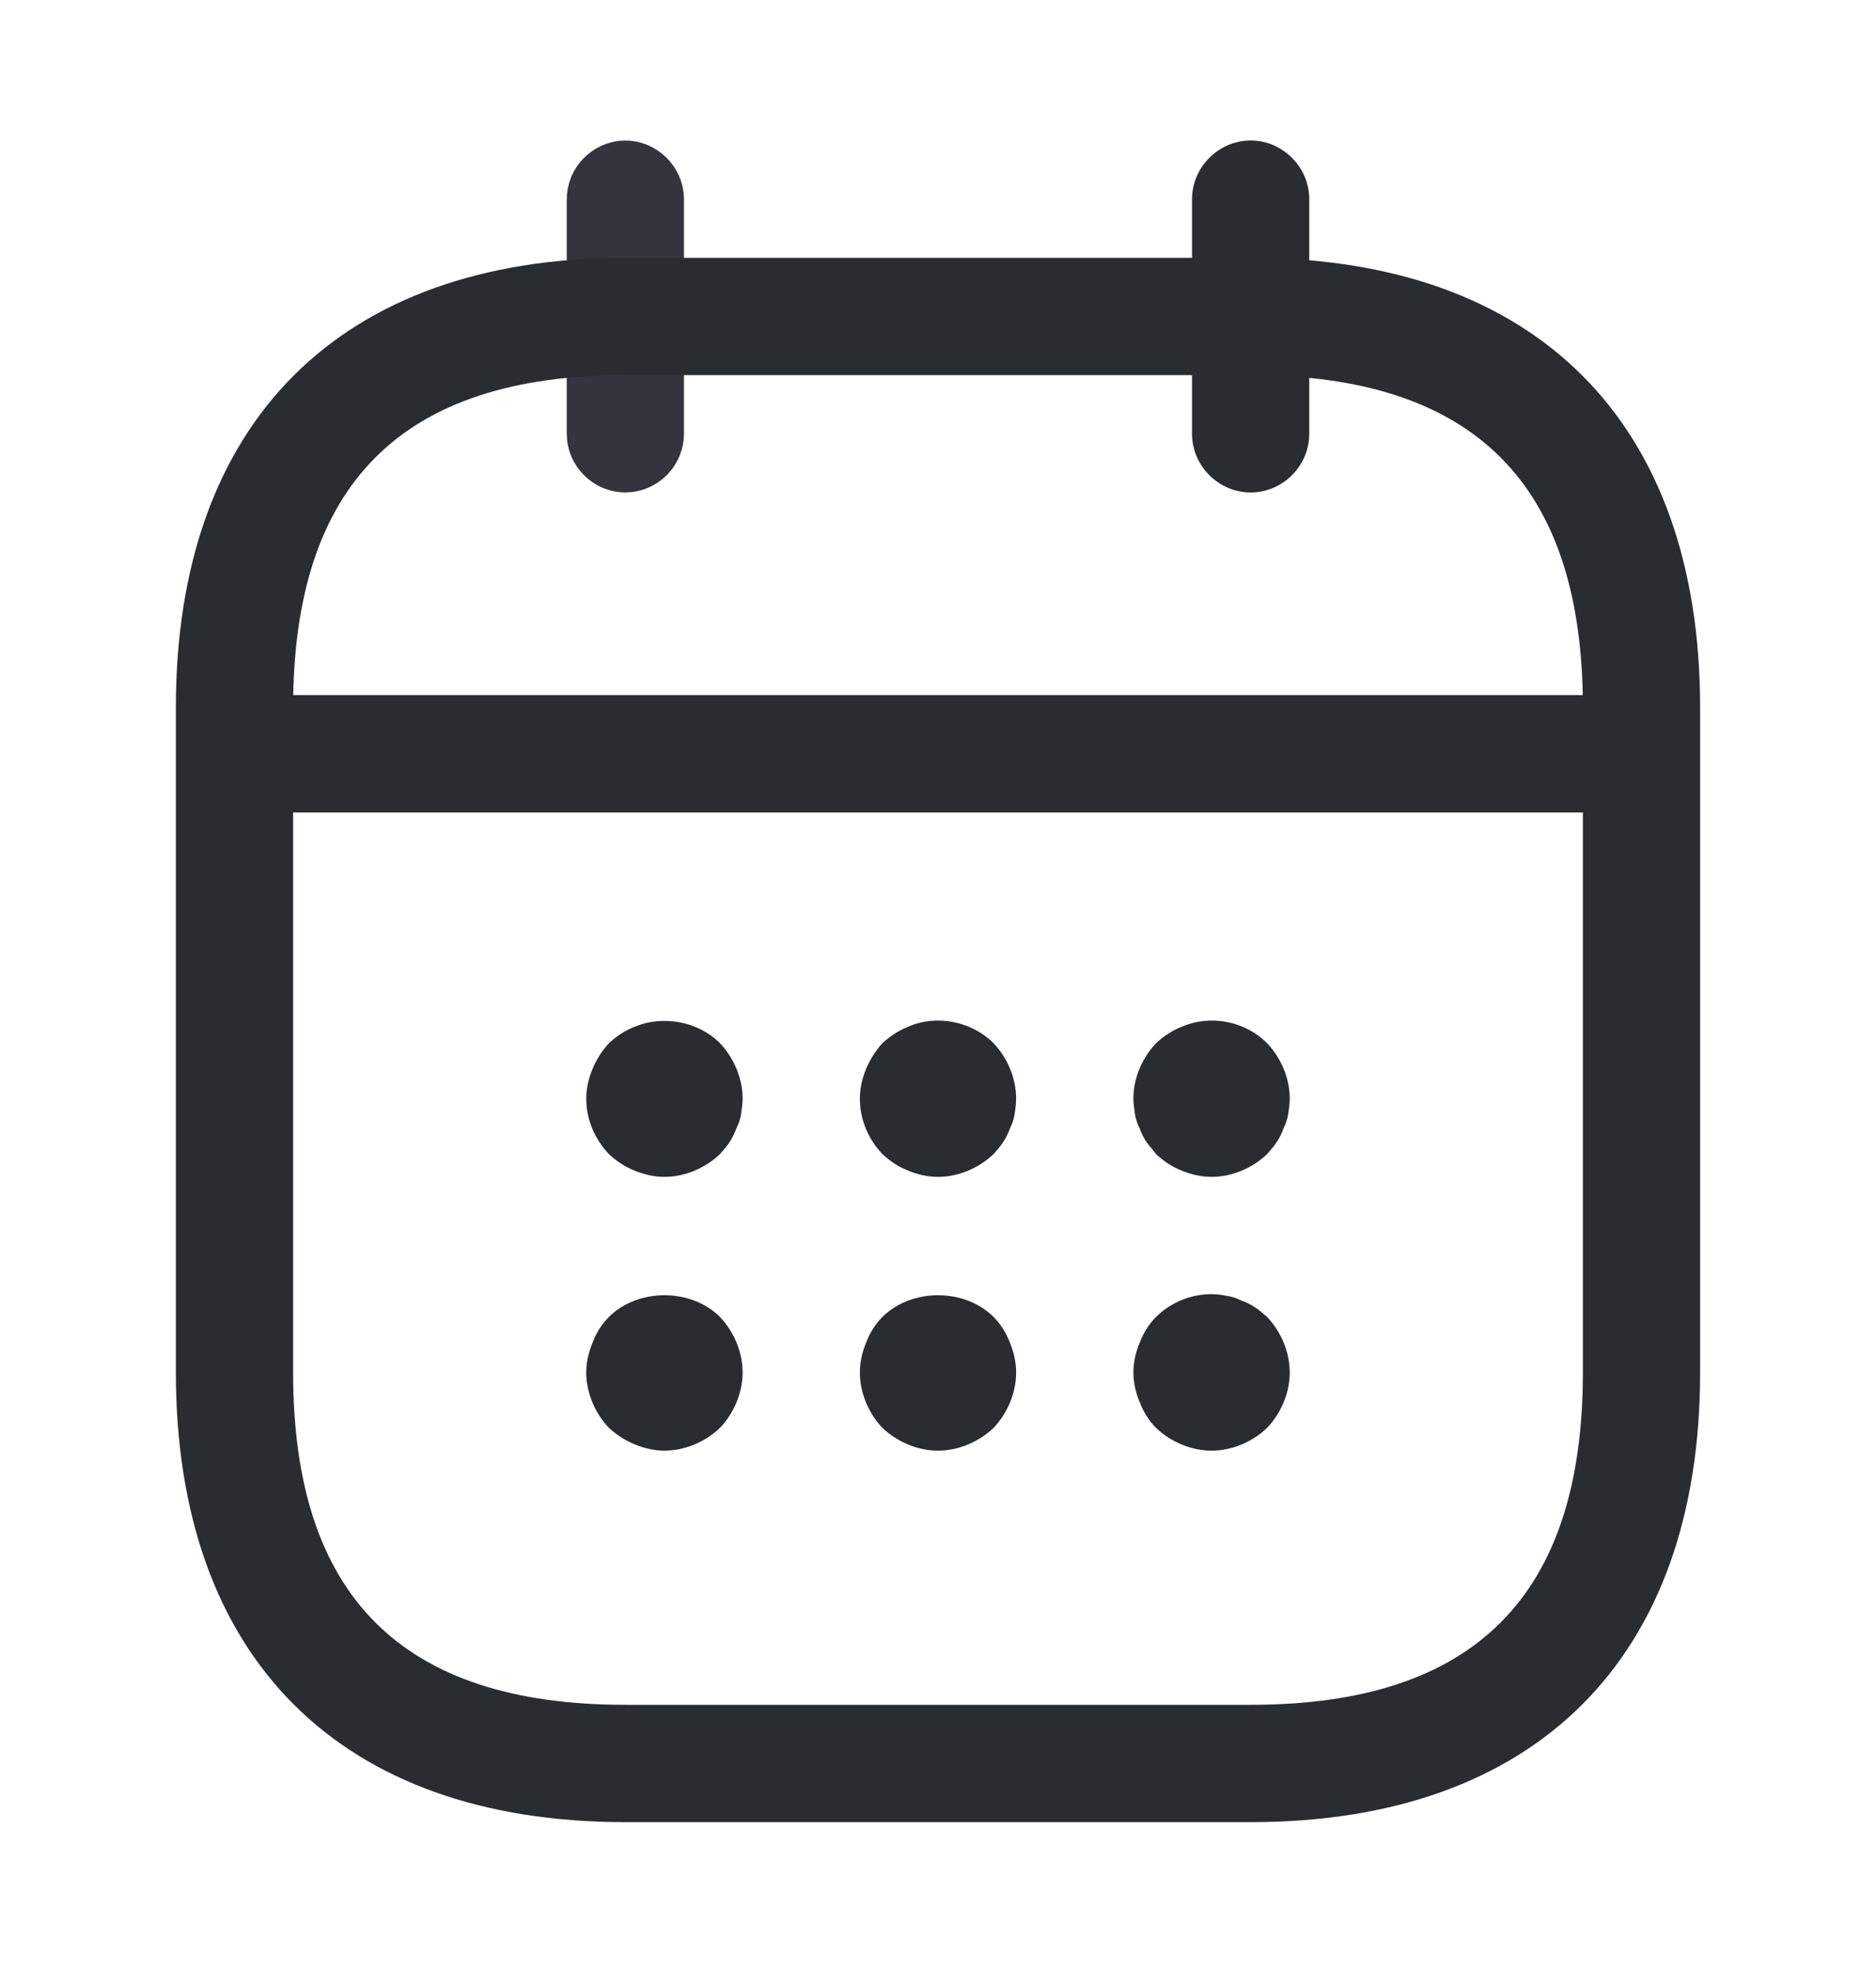 <svg width="20" height="21" viewBox="0 0 20 21" fill="none" xmlns="http://www.w3.org/2000/svg">
<path d="M6.667 4.747C6.636 4.747 6.605 4.735 6.58 4.71C6.554 4.684 6.542 4.653 6.542 4.622V2.122C6.542 2.092 6.554 2.061 6.58 2.035C6.605 2.01 6.636 1.997 6.667 1.997C6.697 1.997 6.728 2.01 6.754 2.035C6.779 2.061 6.792 2.092 6.792 2.122V4.622C6.792 4.653 6.779 4.684 6.754 4.71C6.728 4.735 6.697 4.747 6.667 4.747Z" fill="#292D32" stroke="#33343E"/>
<path d="M13.333 5.247C12.992 5.247 12.708 4.964 12.708 4.622V2.122C12.708 1.781 12.992 1.497 13.333 1.497C13.675 1.497 13.958 1.781 13.958 2.122V4.622C13.958 4.964 13.675 5.247 13.333 5.247Z" fill="#292D32"/>
<path d="M7.083 12.539C6.975 12.539 6.867 12.514 6.767 12.473C6.658 12.431 6.575 12.372 6.492 12.297C6.342 12.139 6.25 11.931 6.25 11.706C6.25 11.598 6.275 11.489 6.317 11.389C6.358 11.289 6.417 11.197 6.492 11.114C6.575 11.039 6.658 10.981 6.767 10.939C7.067 10.814 7.442 10.881 7.675 11.114C7.825 11.273 7.917 11.489 7.917 11.706C7.917 11.756 7.908 11.814 7.9 11.873C7.892 11.922 7.875 11.973 7.85 12.023C7.833 12.072 7.808 12.123 7.775 12.172C7.75 12.214 7.708 12.256 7.675 12.297C7.517 12.447 7.3 12.539 7.083 12.539Z" fill="#292D32"/>
<path d="M10 12.539C9.892 12.539 9.783 12.514 9.683 12.473C9.575 12.431 9.492 12.373 9.408 12.297C9.258 12.139 9.167 11.931 9.167 11.706C9.167 11.598 9.192 11.489 9.233 11.389C9.275 11.289 9.333 11.197 9.408 11.114C9.492 11.039 9.575 10.981 9.683 10.939C9.983 10.806 10.358 10.881 10.592 11.114C10.742 11.273 10.833 11.489 10.833 11.706C10.833 11.756 10.825 11.814 10.817 11.873C10.808 11.922 10.792 11.973 10.767 12.023C10.75 12.072 10.725 12.123 10.692 12.172C10.667 12.214 10.625 12.256 10.592 12.297C10.433 12.447 10.217 12.539 10 12.539Z" fill="#292D32"/>
<path d="M12.917 12.539C12.808 12.539 12.7 12.514 12.6 12.473C12.492 12.431 12.408 12.373 12.325 12.297C12.292 12.256 12.258 12.214 12.225 12.172C12.192 12.123 12.167 12.072 12.15 12.023C12.125 11.973 12.108 11.922 12.1 11.873C12.092 11.814 12.083 11.756 12.083 11.706C12.083 11.489 12.175 11.273 12.325 11.114C12.408 11.039 12.492 10.981 12.6 10.939C12.908 10.806 13.275 10.881 13.508 11.114C13.658 11.273 13.75 11.489 13.75 11.706C13.75 11.756 13.742 11.814 13.733 11.873C13.725 11.922 13.708 11.973 13.683 12.023C13.667 12.072 13.642 12.123 13.608 12.172C13.583 12.214 13.542 12.256 13.508 12.297C13.35 12.447 13.133 12.539 12.917 12.539Z" fill="#292D32"/>
<path d="M7.083 15.456C6.975 15.456 6.867 15.431 6.767 15.389C6.667 15.348 6.575 15.289 6.492 15.214C6.342 15.056 6.25 14.839 6.25 14.623C6.25 14.514 6.275 14.406 6.317 14.306C6.358 14.197 6.417 14.106 6.492 14.031C6.8 13.723 7.367 13.723 7.675 14.031C7.825 14.189 7.917 14.406 7.917 14.623C7.917 14.839 7.825 15.056 7.675 15.214C7.517 15.364 7.3 15.456 7.083 15.456Z" fill="#292D32"/>
<path d="M10 15.456C9.783 15.456 9.567 15.364 9.408 15.214C9.258 15.056 9.167 14.839 9.167 14.623C9.167 14.514 9.192 14.406 9.233 14.306C9.275 14.197 9.333 14.106 9.408 14.031C9.717 13.723 10.283 13.723 10.592 14.031C10.667 14.106 10.725 14.197 10.767 14.306C10.808 14.406 10.833 14.514 10.833 14.623C10.833 14.839 10.742 15.056 10.592 15.214C10.433 15.364 10.217 15.456 10 15.456Z" fill="#292D32"/>
<path d="M12.917 15.456C12.7 15.456 12.483 15.364 12.325 15.214C12.25 15.139 12.192 15.047 12.15 14.939C12.108 14.839 12.083 14.731 12.083 14.623C12.083 14.514 12.108 14.406 12.15 14.306C12.192 14.197 12.25 14.106 12.325 14.031C12.517 13.839 12.808 13.748 13.075 13.806C13.133 13.814 13.183 13.831 13.233 13.856C13.283 13.873 13.333 13.898 13.383 13.931C13.425 13.956 13.467 13.998 13.508 14.031C13.658 14.189 13.75 14.406 13.75 14.623C13.75 14.839 13.658 15.056 13.508 15.214C13.35 15.364 13.133 15.456 12.917 15.456Z" fill="#292D32"/>
<path d="M17.083 8.656H2.917C2.575 8.656 2.292 8.372 2.292 8.031C2.292 7.689 2.575 7.406 2.917 7.406H17.083C17.425 7.406 17.708 7.689 17.708 8.031C17.708 8.372 17.425 8.656 17.083 8.656Z" fill="#292D32"/>
<path d="M13.333 19.414H6.667C3.625 19.414 1.875 17.664 1.875 14.622V7.539C1.875 4.497 3.625 2.747 6.667 2.747H13.333C16.375 2.747 18.125 4.497 18.125 7.539V14.622C18.125 17.664 16.375 19.414 13.333 19.414ZM6.667 3.997C4.283 3.997 3.125 5.156 3.125 7.539V14.622C3.125 17.006 4.283 18.164 6.667 18.164H13.333C15.717 18.164 16.875 17.006 16.875 14.622V7.539C16.875 5.156 15.717 3.997 13.333 3.997H6.667Z" fill="#292D32"/>
</svg>
